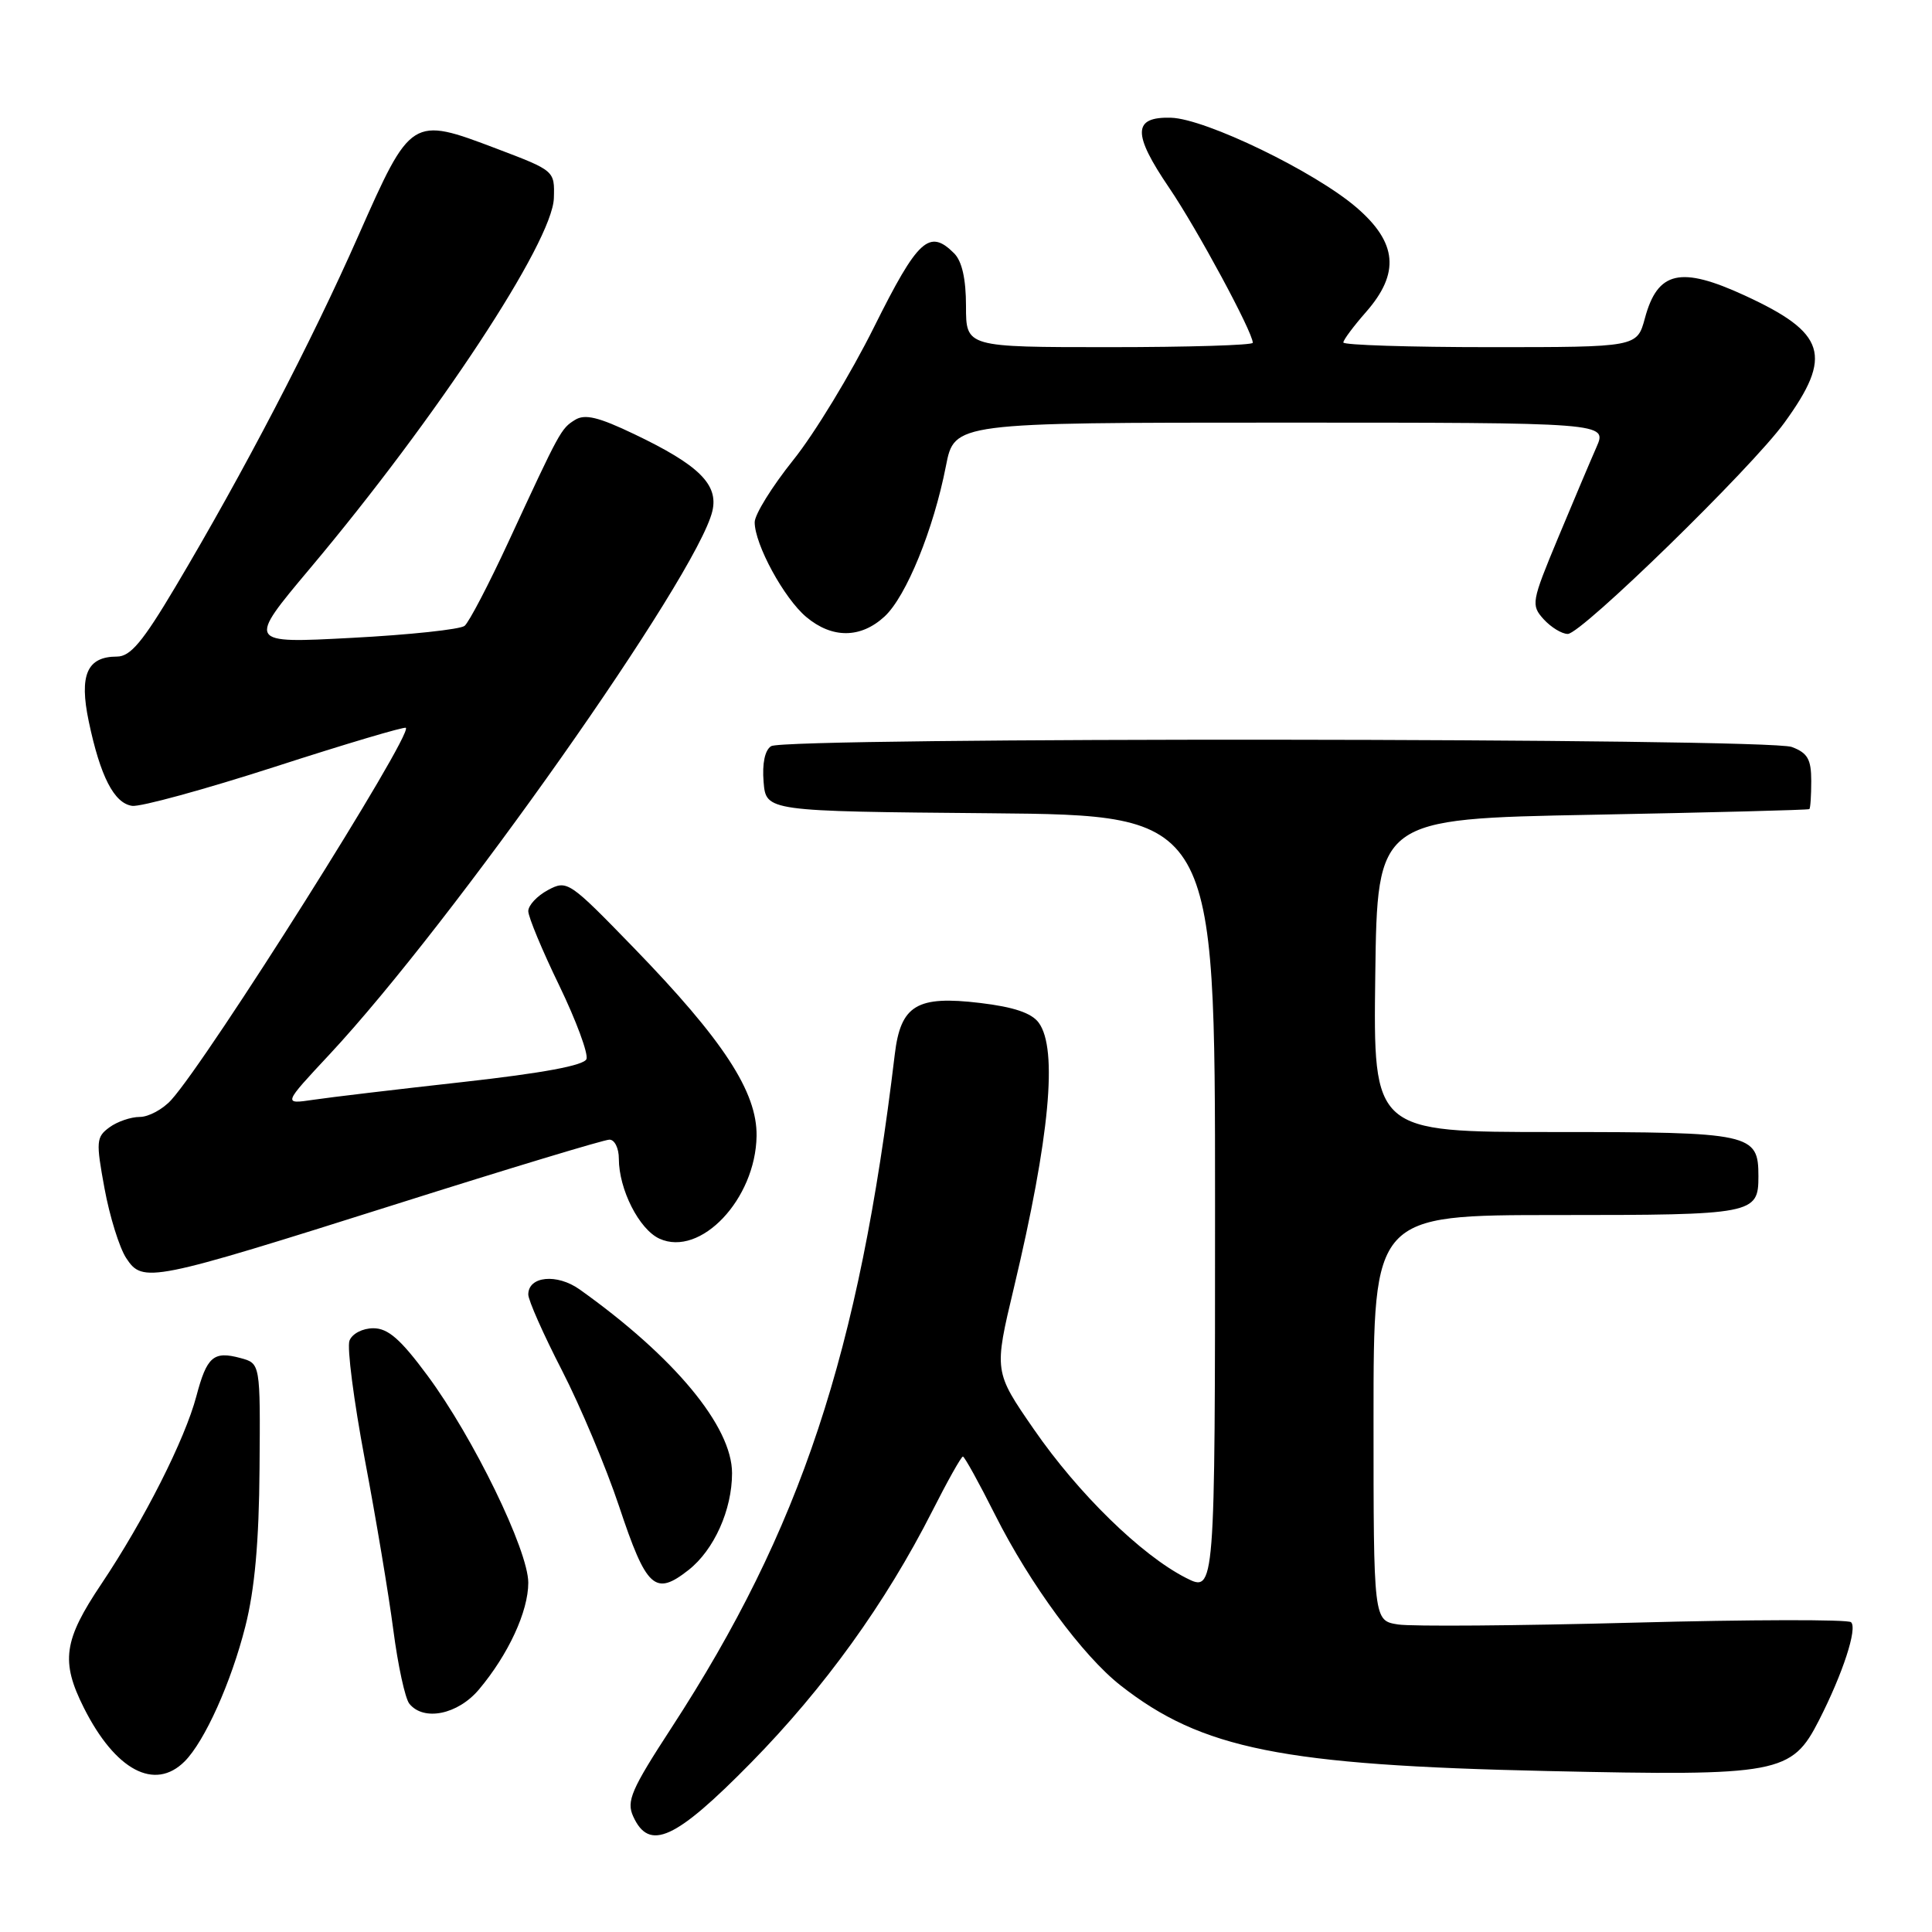 <?xml version="1.0" encoding="UTF-8" standalone="no"?>
<!DOCTYPE svg PUBLIC "-//W3C//DTD SVG 1.1//EN" "http://www.w3.org/Graphics/SVG/1.1/DTD/svg11.dtd" >
<svg xmlns="http://www.w3.org/2000/svg" xmlns:xlink="http://www.w3.org/1999/xlink" version="1.1" viewBox="0 0 256 256">
 <g >
 <path fill="currentColor"
d=" M 99.52 233.56 C 109.25 223.65 117.34 212.42 123.52 200.25 C 125.54 196.26 127.37 193.00 127.59 193.00 C 127.80 193.00 129.73 196.49 131.87 200.75 C 136.48 209.91 143.45 219.38 148.47 223.32 C 159.23 231.76 169.91 233.90 205.00 234.67 C 235.81 235.35 237.40 235.05 241.04 227.92 C 244.19 221.74 246.15 215.74 245.27 214.95 C 244.85 214.57 231.90 214.60 216.50 215.01 C 201.10 215.42 187.04 215.53 185.25 215.25 C 182.00 214.74 182.00 214.74 182.00 187.87 C 182.00 161.00 182.00 161.00 206.30 161.00 C 232.39 161.00 233.00 160.88 233.00 155.87 C 233.00 150.19 232.12 150.00 205.91 150.00 C 181.96 150.00 181.96 150.00 182.23 129.25 C 182.50 108.50 182.50 108.50 211.00 107.96 C 226.68 107.66 239.61 107.33 239.75 107.21 C 239.89 107.09 240.00 105.41 240.00 103.48 C 240.00 100.61 239.52 99.77 237.43 98.98 C 234.26 97.77 104.08 97.66 102.18 98.87 C 101.35 99.39 100.98 101.16 101.18 103.60 C 101.50 107.50 101.50 107.50 131.25 107.76 C 161.00 108.03 161.00 108.03 161.00 159.54 C 161.00 211.04 161.00 211.04 157.13 209.07 C 151.21 206.05 142.87 197.90 137.00 189.40 C 131.70 181.73 131.70 181.73 134.35 170.62 C 139.09 150.73 140.19 139.00 137.64 135.52 C 136.70 134.23 134.33 133.43 129.89 132.90 C 121.48 131.89 119.34 133.18 118.56 139.73 C 113.82 179.36 106.11 202.60 88.98 228.93 C 83.64 237.13 82.98 238.66 83.90 240.68 C 86.03 245.36 89.47 243.79 99.52 233.56 Z  M 24.47 233.39 C 27.12 230.73 30.63 222.94 32.51 215.50 C 33.75 210.61 34.32 204.31 34.39 194.58 C 34.50 180.66 34.50 180.66 31.87 179.95 C 28.29 178.98 27.41 179.75 26.02 185.00 C 24.50 190.75 19.10 201.42 13.44 209.87 C 8.42 217.35 8.02 220.13 11.11 226.29 C 15.28 234.58 20.50 237.36 24.47 233.39 Z  M 63.46 223.87 C 67.36 219.23 70.00 213.52 70.00 209.72 C 70.00 205.43 62.72 190.46 56.63 182.25 C 53.08 177.45 51.42 176.00 49.47 176.00 C 48.05 176.00 46.66 176.72 46.31 177.64 C 45.96 178.54 46.88 185.62 48.34 193.39 C 49.81 201.15 51.51 211.32 52.12 216.00 C 52.73 220.68 53.68 225.06 54.24 225.75 C 56.14 228.11 60.66 227.19 63.46 223.87 Z  M 91.24 208.03 C 94.62 205.37 97.00 200.06 97.00 195.20 C 97.00 189.01 89.35 179.79 76.81 170.86 C 73.80 168.72 70.00 169.09 70.00 171.53 C 70.00 172.29 72.01 176.82 74.46 181.58 C 76.91 186.35 80.31 194.44 82.02 199.56 C 85.66 210.50 86.79 211.53 91.24 208.03 Z  M 52.61 159.52 C 67.40 154.84 80.06 151.01 80.75 151.01 C 81.44 151.00 82.00 152.14 82.00 153.53 C 82.00 157.60 84.69 162.90 87.38 164.13 C 92.82 166.61 100.12 158.89 100.25 150.53 C 100.34 144.70 95.86 137.84 83.96 125.57 C 75.39 116.74 75.15 116.58 72.60 117.94 C 71.17 118.71 70.00 119.96 70.00 120.73 C 70.00 121.49 71.84 125.93 74.10 130.58 C 76.35 135.24 77.97 139.62 77.71 140.33 C 77.38 141.18 71.92 142.19 61.36 143.37 C 52.64 144.34 43.70 145.40 41.50 145.73 C 37.50 146.32 37.50 146.32 43.64 139.74 C 59.93 122.29 92.37 76.26 94.39 67.73 C 95.23 64.20 92.60 61.61 84.05 57.53 C 79.31 55.26 77.50 54.82 76.19 55.64 C 74.33 56.80 74.22 57.01 67.38 71.78 C 64.76 77.44 62.14 82.46 61.56 82.93 C 60.98 83.40 54.25 84.12 46.61 84.52 C 32.73 85.26 32.73 85.26 41.11 75.28 C 57.93 55.26 73.22 32.04 73.39 26.25 C 73.50 22.62 73.50 22.62 65.78 19.69 C 54.53 15.42 54.46 15.47 47.49 31.22 C 41.26 45.34 32.27 62.59 23.25 77.75 C 18.91 85.05 17.28 87.00 15.50 87.00 C 11.53 87.00 10.47 89.44 11.76 95.59 C 13.29 102.89 15.12 106.44 17.51 106.78 C 18.60 106.94 27.14 104.60 36.47 101.59 C 45.80 98.57 53.59 96.26 53.78 96.44 C 54.70 97.36 27.60 140.34 22.69 145.75 C 21.57 146.99 19.69 148.00 18.52 148.00 C 17.34 148.00 15.53 148.62 14.50 149.38 C 12.75 150.66 12.70 151.24 13.85 157.48 C 14.53 161.18 15.82 165.33 16.72 166.70 C 18.92 170.06 19.90 169.86 52.61 159.52 Z  M 117.22 81.68 C 120.09 79.01 123.70 70.15 125.34 61.75 C 126.46 56.00 126.46 56.00 169.71 56.00 C 212.97 56.00 212.97 56.00 211.54 59.25 C 210.75 61.04 208.46 66.46 206.44 71.30 C 202.92 79.76 202.85 80.17 204.54 82.05 C 205.52 83.12 206.95 84.00 207.74 84.00 C 209.54 84.00 232.09 62.02 236.45 56.00 C 242.90 47.11 241.97 44.12 231.18 39.15 C 222.67 35.23 219.64 35.92 217.96 42.16 C 216.92 46.00 216.92 46.00 197.46 46.00 C 186.76 46.00 178.00 45.72 178.00 45.38 C 178.00 45.04 179.35 43.23 181.00 41.35 C 185.52 36.20 185.15 32.15 179.75 27.50 C 174.22 22.74 159.74 15.73 155.16 15.60 C 150.09 15.46 150.03 17.69 154.93 24.90 C 158.63 30.35 166.00 44.01 166.00 45.42 C 166.00 45.74 157.45 46.00 147.00 46.00 C 128.00 46.00 128.00 46.00 128.00 40.57 C 128.00 36.97 127.47 34.61 126.43 33.57 C 123.14 30.28 121.63 31.67 115.83 43.31 C 112.74 49.53 107.91 57.48 105.10 60.97 C 102.30 64.47 100.00 68.17 100.00 69.20 C 100.00 72.13 103.88 79.27 106.83 81.75 C 110.26 84.63 114.05 84.61 117.22 81.68 Z "/>
</g>
</svg>